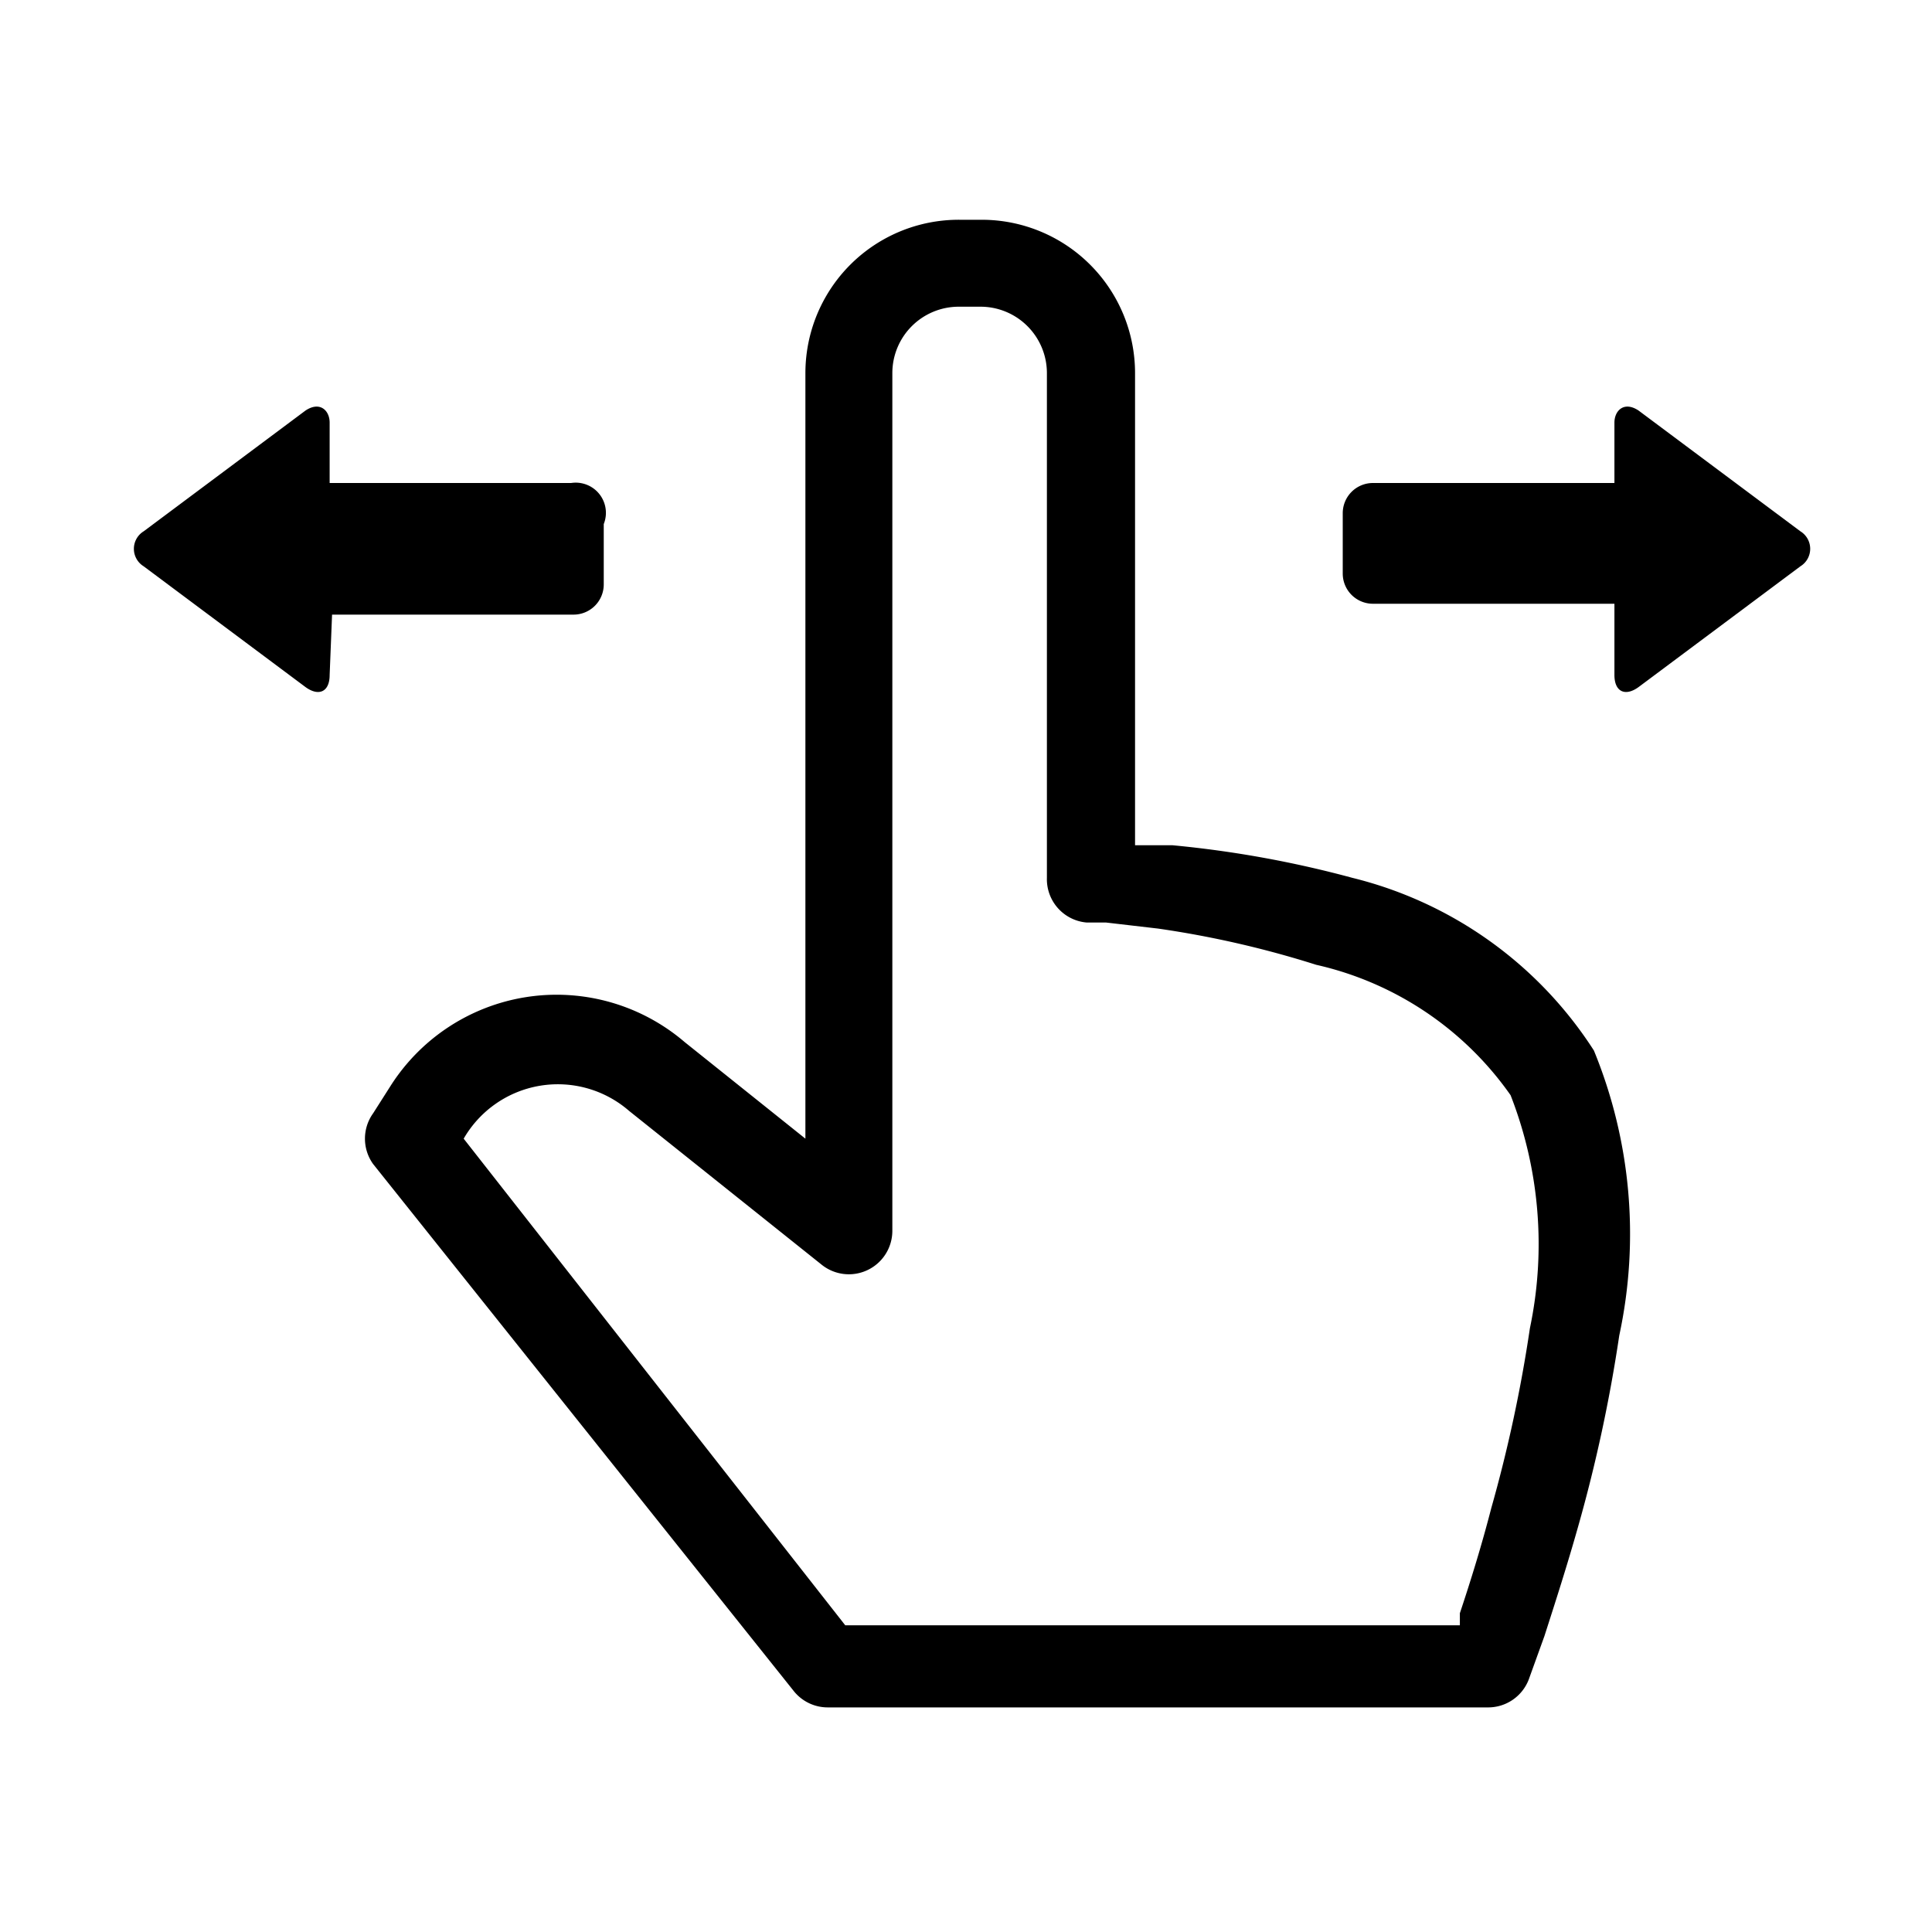 <svg xmlns="http://www.w3.org/2000/svg" viewBox="0 0 16 16"><title>041-swipe</title><path d="M6.57,14a.36.36,0,0,0,.29.14h5.46a.36.36,0,0,0,.34-.23l.13-.36c.09-.28.19-.59.28-.91a12.53,12.53,0,0,0,.34-1.58,4,4,0,0,0-.21-2.36,3.32,3.32,0,0,0-2-1.43A8.89,8.89,0,0,0,9.71,7l-.31,0V3.09A1.27,1.27,0,0,0,8.13,1.82H7.95A1.27,1.27,0,0,0,6.67,3.09V9.43l-1-.8A1.63,1.63,0,0,0,3.23,9l-.14.22a.36.36,0,0,0,0,.42ZM3.84,9.43a.9.9,0,0,1,1.37-.23l1.59,1.27a.36.36,0,0,0,.59-.28V3.09a.55.55,0,0,1,.55-.55h.18a.55.55,0,0,1,.55.55V7.27A.36.36,0,0,0,9,7.64h.16l.43.05a8.18,8.18,0,0,1,1.31.3,2.69,2.69,0,0,1,1.61,1.08A3.39,3.39,0,0,1,12.67,11a11.82,11.82,0,0,1-.32,1.49c-.08.31-.17.6-.26.87,0,.09,0,.1,0,.1H7Z"/><path d="M2.73,5.59c0,.14-.09.18-.2.1l-1.34-1a.17.17,0,0,1,0-.29l1.34-1c.12-.08.2,0,.2.1v.5h2A.25.25,0,0,1,5,4.34v.5a.25.25,0,0,1-.25.25h-2Z"/><path d="M13.37,5.59c0,.14.09.18.2.1l1.34-1a.17.17,0,0,0,0-.29l-1.34-1c-.12-.08-.2,0-.2.1v.5h-2a.25.25,0,0,0-.25.25v.5a.25.25,0,0,0,.25.25h2Z"/></svg>